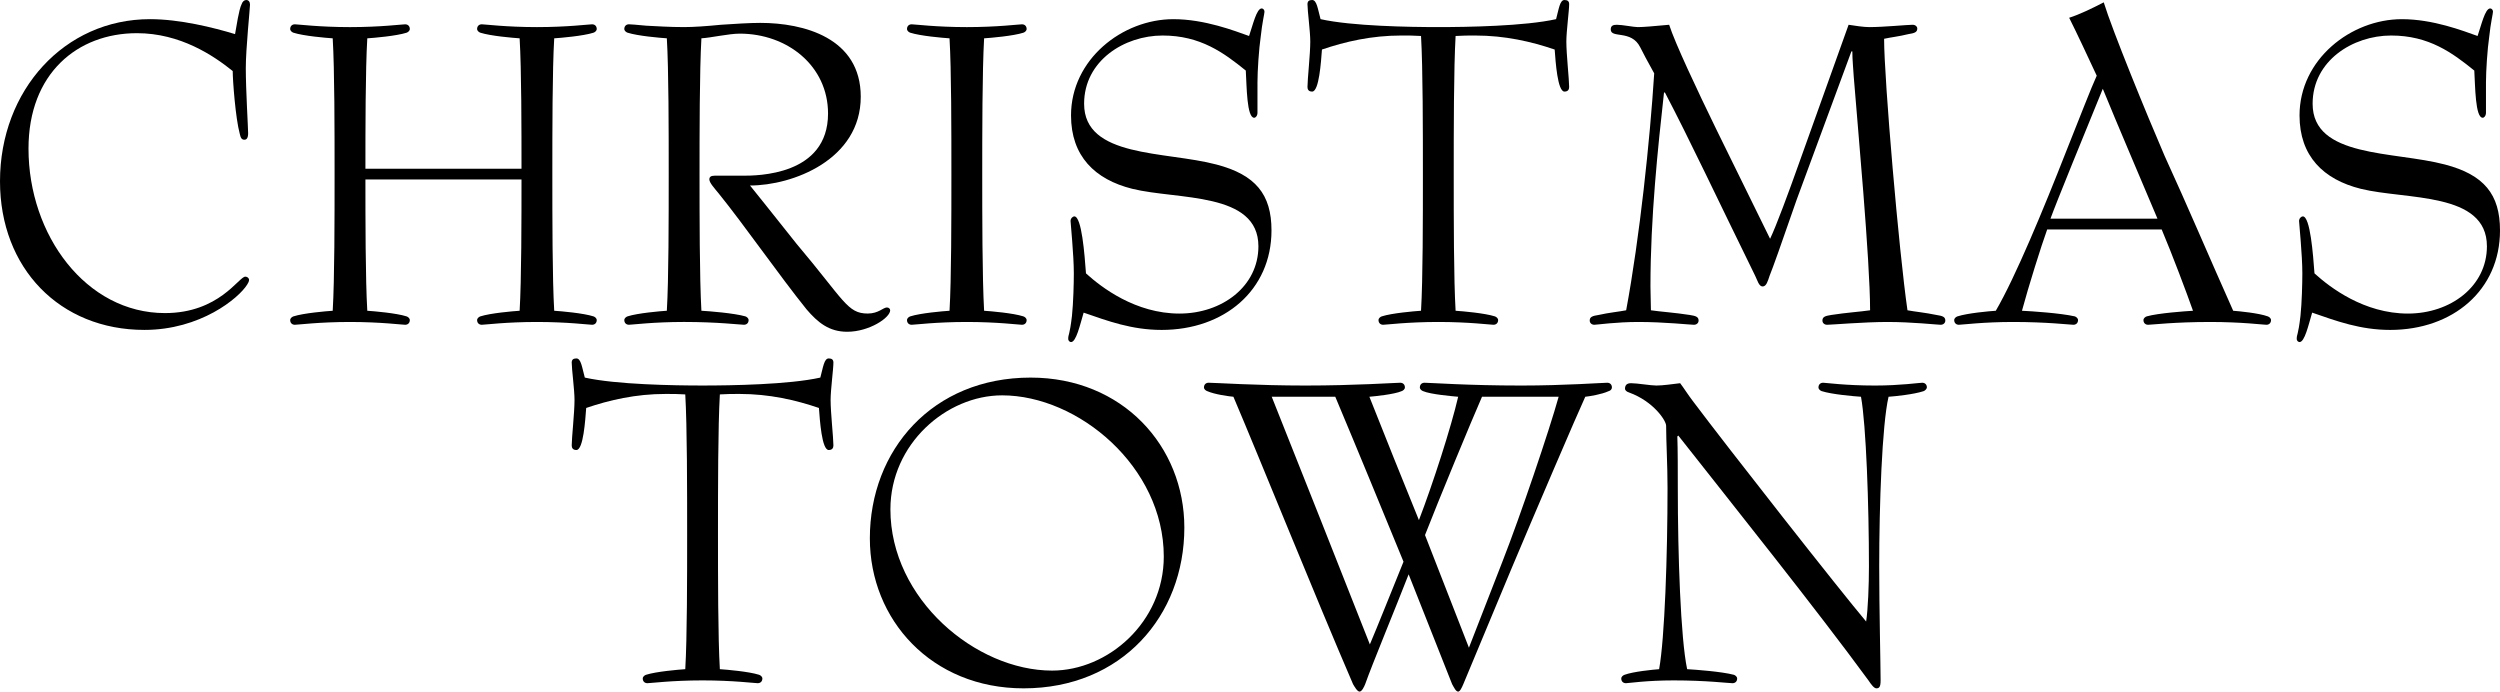 <?xml version="1.0" encoding="utf-8"?>
<!-- Generator: Adobe Illustrator 12.0.0, SVG Export Plug-In . SVG Version: 6.00 Build 51448)  -->
<!DOCTYPE svg PUBLIC "-//W3C//DTD SVG 1.1//EN" "http://www.w3.org/Graphics/SVG/1.1/DTD/svg11.dtd">
<svg  version="1.1" xmlns="http://www.w3.org/2000/svg" xmlns:xlink="http://www.w3.org/1999/xlink" width="486.793" height="134.669" viewBox="0 0 486.793 134.669"
	 overflow="visible" enable-background="new 0 0 486.793 134.669" xml:space="preserve">
<g id="レイヤー_1">
	<g>
		<path d="M28.116,64.239C11.646,64.239,0,52.229,0,35.304C0,17.562,12.557,3.731,29.208,3.731c5.824,0,12.375,1.638,16.561,2.912
			c0.273-1.456,0.728-4.731,1.274-5.823C47.224,0.273,47.588,0,47.952,0c0.455,0,0.728,0.364,0.728,0.91
			c0,0.728-0.819,8.553-0.819,12.375c0,4.095,0.455,11.738,0.455,12.648c0,0.91-0.273,1.273-0.728,1.273
			c-0.546,0-0.728-0.364-0.91-1.183c-0.819-3.003-1.365-10.373-1.365-12.193c-3.73-3.002-10.191-7.37-18.653-7.37
			c-11.556,0-21.11,7.825-21.11,22.475c0,16.833,11.192,32.028,26.569,32.028c10.555,0,14.376-7.097,15.65-7.097
			c0.364,0,0.728,0.273,0.728,0.637c0,0.273-0.182,0.637-0.364,0.91C46.496,58.052,39.035,64.239,28.116,64.239z"/>
		<path d="M101.545,32.848c0-7.37,0-19.29-0.364-25.386c-1.365-0.091-5.641-0.455-7.643-1.092c-0.273-0.091-0.637-0.364-0.637-0.728
			c0-0.546,0.364-0.91,0.91-0.91c0.546,0,4.823,0.546,10.737,0.546c5.915,0,10.191-0.546,10.737-0.545c0.546,0,0.91,0.364,0.91,0.91
			c0,0.364-0.364,0.637-0.637,0.728c-2.002,0.637-6.278,1.001-7.643,1.092c-0.364,6.096-0.364,18.107-0.364,26.478
			s0,20.473,0.364,26.569c1.365,0.091,5.641,0.455,7.643,1.092c0.273,0.091,0.637,0.364,0.637,0.728c0,0.546-0.364,0.91-0.91,0.91
			s-4.822-0.546-10.737-0.546c-5.914,0-10.191,0.546-10.737,0.546s-0.91-0.364-0.91-0.91c0-0.364,0.364-0.637,0.637-0.728
			c2.002-0.637,6.278-1.001,7.643-1.092c0.364-6.097,0.364-18.198,0.364-25.568H71.154c0,7.37,0,19.472,0.364,25.568
			c1.365,0.091,5.641,0.455,7.643,1.092c0.273,0.091,0.637,0.364,0.637,0.728c0,0.546-0.364,0.91-0.91,0.91
			s-4.822-0.546-10.737-0.546s-10.191,0.546-10.737,0.546s-0.91-0.364-0.91-0.91c0-0.364,0.364-0.637,0.637-0.728
			c2.002-0.637,6.278-1.001,7.643-1.092c0.364-6.097,0.364-18.198,0.364-26.569s0-20.382-0.364-26.478
			c-1.365-0.091-5.641-0.455-7.643-1.092c-0.273-0.091-0.637-0.364-0.637-0.728c0-0.546,0.364-0.91,0.91-0.91
			c0.546,0,4.822,0.546,10.737,0.546s10.191-0.546,10.737-0.545c0.546,0,0.91,0.364,0.91,0.91c0,0.364-0.364,0.637-0.637,0.728
			c-2.002,0.637-6.278,1.001-7.643,1.092c-0.364,6.096-0.364,18.016-0.364,25.386H101.545z"/>
		<path d="M144.582,34.212c2.821,0,16.651,0,16.651-12.102c0-9.281-7.917-15.56-17.197-15.56c-2.093,0-5.732,0.819-7.461,0.91
			c-0.364,6.369-0.364,18.835-0.364,26.478s0,20.2,0.364,26.569c1.547,0.091,6.278,0.455,8.553,1.092
			c0.273,0.091,0.637,0.364,0.637,0.728c0,0.546-0.364,0.91-0.91,0.91c-0.637,0-5.187-0.546-11.646-0.546
			c-5.915,0-10.191,0.546-10.737,0.546c-0.546,0-0.91-0.364-0.91-0.91c0-0.364,0.364-0.637,0.637-0.728
			c2.002-0.637,6.278-1.001,7.644-1.092c0.364-6.097,0.364-18.198,0.364-26.569s0-20.382-0.364-26.478
			c-1.365-0.091-5.642-0.455-7.644-1.092c-0.273-0.091-0.637-0.364-0.637-0.728c0-0.546,0.364-0.91,0.91-0.91
			c0.273,0,1.456,0.091,3.366,0.273c1.911,0.091,4.458,0.273,7.371,0.273c1.819,0,4.458-0.182,7.188-0.455
			c2.729-0.182,5.55-0.364,7.643-0.364c8.462,0,19.563,2.912,19.563,14.376c0,12.284-13.285,17.288-21.564,17.288
			c1.365,1.729,3.912,4.823,9.008,11.283c9.372,11.101,9.918,13.648,13.921,13.648c2.093,0,3.003-1.183,3.73-1.183
			c0.364,0,0.637,0.273,0.637,0.546c0,1.456-4.095,4.186-8.371,4.186c-3.549,0-5.732-1.82-7.916-4.367
			c-5.278-6.551-12.102-16.378-17.106-22.566c-0.819-1-1.82-2.093-1.82-2.729c0-0.455,0.273-0.728,1.001-0.728H144.582z"/>
		<path d="M199.266,61.601c0.273,0.091,0.637,0.364,0.637,0.728c0,0.546-0.364,0.91-0.91,0.91s-4.823-0.546-10.737-0.546
			c-5.915,0-10.191,0.546-10.737,0.546s-0.91-0.364-0.91-0.91c0-0.364,0.364-0.637,0.637-0.728c2.001-0.637,6.278-1.001,7.643-1.092
			c0.364-6.097,0.364-18.198,0.364-26.569s0-20.382-0.364-26.478c-1.365-0.091-5.642-0.455-7.643-1.092
			c-0.273-0.091-0.637-0.364-0.637-0.728c0-0.546,0.364-0.91,0.91-0.91c0.546,0,4.822,0.546,10.737,0.546
			c5.914,0,10.191-0.546,10.737-0.545c0.546,0,0.91,0.364,0.91,0.91c0,0.364-0.364,0.637-0.637,0.728
			c-2.002,0.637-6.278,1.001-7.643,1.092c-0.364,6.369-0.364,18.835-0.364,26.478s0,20.2,0.364,26.569
			C192.988,60.6,197.264,60.963,199.266,61.601z"/>
		<path d="M244.852,21.929c0,0.637-0.364,1.001-0.637,1.001c-1.456,0-1.456-6.096-1.638-9.19c-4.276-3.458-8.826-6.824-16.196-6.824
			c-7.461,0-15.287,4.914-15.287,13.285c0,10.555,15.741,9.19,25.75,11.829c7.643,2.001,10.737,5.823,10.737,12.83
			c0,11.646-9.19,19.381-21.383,19.381c-5.823,0-10.464-1.729-15.195-3.367c-0.728,2.457-1.456,5.732-2.457,5.732
			c-0.182,0-0.546-0.182-0.546-0.637c0-0.91,0.273-0.546,0.728-4.458c0.273-2.547,0.364-6.46,0.364-8.28
			c0-3.64-0.637-9.736-0.637-10.191c0-0.546,0.455-0.91,0.728-0.91c1.456,0,2.002,7.461,2.275,11.101
			c3.002,2.729,9.645,7.825,18.198,7.825c8.28,0,15.377-5.277,15.377-13.103c0-10.646-15.741-9.008-24.567-11.192
			c-7.279-1.82-11.92-6.369-11.92-14.286c0-10.918,10.009-18.744,19.927-18.744c6.096,0,11.919,2.274,14.74,3.275
			c0.728-2.093,1.456-5.368,2.457-5.368c0.273,0,0.546,0.273,0.546,0.637c0,0.364-0.455,2.184-0.728,4.823
			c-0.364,2.457-0.637,6.733-0.637,8.917V21.929z"/>
		<path d="M290.801,63.238c-0.546,0-4.822-0.546-10.736-0.546s-10.191,0.546-10.737,0.546s-0.909-0.364-0.909-0.91
			c0-0.364,0.363-0.637,0.637-0.728c2.002-0.637,6.277-1.001,7.643-1.092c0.364-6.097,0.364-18.016,0.364-26.387
			c0-8.644,0-20.837-0.364-27.115c-1.273-0.091-2.548-0.091-3.821-0.091c-5.823,0-10.919,1.183-15.469,2.729
			c-0.182,2.366-0.546,8.189-1.911,8.189c-0.728,0-0.91-0.455-0.91-0.91c0-1.456,0.546-6.369,0.546-8.826
			c0-2.001-0.546-6.005-0.546-7.279c0-0.546,0.273-0.819,0.91-0.819c0.91,0,1.092,1.729,1.638,3.73
			c6.096,1.365,17.379,1.547,22.93,1.547c5.55,0,16.833-0.182,22.93-1.546C303.539,1.729,303.721,0,304.631,0
			c0.637,0,0.91,0.273,0.91,0.819c0,1.274-0.546,5.278-0.546,7.279c0,2.457,0.546,7.37,0.546,8.826c0,0.455-0.182,0.91-0.91,0.91
			c-1.364,0-1.729-5.824-1.91-8.189c-4.55-1.547-9.645-2.729-15.469-2.729c-1.273,0-2.547,0-3.821,0.091
			c-0.364,6.278-0.364,18.471-0.364,27.115c0,8.371,0,20.291,0.364,26.387c1.364,0.091,5.642,0.455,7.644,1.092
			c0.272,0.091,0.637,0.364,0.637,0.728C291.711,62.875,291.347,63.238,290.801,63.238z"/>
		<path d="M359.953,4.823c1.184,0.182,2.912,0.455,4.004,0.455c2.82,0,7.461-0.455,8.461-0.455c0.547,0,0.91,0.364,0.91,0.728
			c0,0.728-0.545,0.91-1.729,1.092c-1.82,0.455-3.549,0.637-4.731,0.91c0,7.917,2.911,41.583,4.55,52.865
			c1.455,0.273,3.457,0.455,5.641,0.91c1.184,0.182,1.729,0.364,1.729,1.092c0,0.455-0.364,0.819-0.909,0.819
			c-0.638,0-5.551-0.546-10.373-0.546c-4.459,0-10.92,0.546-11.738,0.546c-0.546,0-0.91-0.364-0.91-0.819
			c0-0.728,0.546-0.91,1.729-1.092c2.912-0.455,5.732-0.637,7.553-0.91c0-9.736-2.457-36.214-3.185-45.495
			c-0.091-1.638-0.272-3.275-0.272-4.913h-0.183c-1.364,3.73-5.915,16.014-10.646,28.844c-3.094,8.917-4.641,13.285-5.277,14.832
			c-0.364,1.092-0.637,2.093-1.365,2.093s-1.001-1.183-1.456-2.093c-7.37-15.014-12.829-26.66-17.562-35.668h-0.182
			c-1.183,10.737-2.639,24.294-2.639,37.761c0,1.638,0.092,3.093,0.092,4.64c1.819,0.273,4.641,0.455,7.552,0.91
			c1.183,0.182,1.729,0.364,1.729,1.092c0,0.455-0.364,0.819-0.909,0.819c-0.729,0-5.732-0.546-10.828-0.546
			c-4.277,0-8.099,0.546-8.553,0.546c-0.547,0-0.91-0.364-0.91-0.819c0-0.728,0.545-0.91,1.729-1.092
			c2.002-0.455,4.004-0.637,5.368-0.91c2.639-14.194,4.641-33.211,5.46-46.132c-1.184-2.093-2.275-4.186-2.73-5.095
			c-1.729-3.458-5.732-1.638-5.732-3.458c0-0.728,0.455-0.91,1.184-0.91c1.092,0,3.275,0.455,4.094,0.455
			c1.092,0,3.094-0.182,6.097-0.455c1.093,3.458,5.46,12.739,9.19,20.382l10.463,21.292c1.184-2.457,3.641-9.099,5.643-14.74
			L359.953,4.823z"/>
		<path d="M398.623,44.676c-1.183,3.276-3.639,11.101-4.913,15.833c1.911,0.091,7.462,0.455,10.282,1.092
			c0.272,0.091,0.637,0.364,0.637,0.728c0,0.546-0.364,0.91-0.91,0.91s-5.186-0.546-11.737-0.546
			c-5.732,0-10.009,0.546-10.556,0.546c-0.545,0-0.909-0.364-0.909-0.91c0-0.364,0.364-0.637,0.637-0.728
			c2.002-0.637,6.097-1.001,7.462-1.092c3.82-6.551,9.28-19.745,13.738-31.119c2.549-6.37,4.823-12.284,5.915-14.649
			c-1.819-3.913-3.821-8.189-5.368-11.283c2.002-0.637,4.458-1.82,6.732-3.003c1.639,5.369,8.371,21.838,11.829,29.845
			c4.55,9.918,8.735,19.836,13.376,30.209c1.183,0.091,5.004,0.455,6.732,1.092c0.273,0.091,0.637,0.364,0.637,0.728
			c0,0.546-0.363,0.91-0.909,0.91s-4.822-0.546-10.919-0.546c-6.915,0-11.465,0.546-12.102,0.546c-0.546,0-0.91-0.364-0.91-0.91
			c0-0.364,0.364-0.637,0.637-0.728c2.275-0.637,7.461-1.001,9.008-1.092c-1.182-3.367-4.094-11.101-6.096-15.833H398.623z
			 M420.098,42.583c-3.641-8.644-7.826-18.38-10.646-25.295c-3.275,8.007-9.189,22.475-10.191,25.295H420.098z"/>
		<path d="M484.063,21.929c0,0.637-0.363,1.001-0.637,1.001c-1.455,0-1.455-6.096-1.638-9.19c-4.276-3.458-8.825-6.824-16.196-6.824
			c-7.461,0-15.286,4.914-15.286,13.285c0,10.555,15.741,9.19,25.751,11.829c7.643,2.001,10.736,5.823,10.736,12.83
			c0,11.646-9.19,19.381-21.383,19.381c-5.823,0-10.464-1.729-15.195-3.367c-0.729,2.457-1.456,5.732-2.457,5.732
			c-0.182,0-0.546-0.182-0.546-0.637c0-0.91,0.272-0.546,0.728-4.458c0.273-2.547,0.365-6.46,0.365-8.28
			c0-3.64-0.638-9.736-0.638-10.191c0-0.546,0.455-0.91,0.728-0.91c1.456,0,2.002,7.461,2.275,11.101
			c3.002,2.729,9.645,7.825,18.197,7.825c8.281,0,15.378-5.277,15.378-13.103c0-10.646-15.741-9.008-24.567-11.192
			c-7.279-1.82-11.92-6.369-11.92-14.286c0-10.918,10.01-18.744,19.928-18.744c6.096,0,11.919,2.274,14.74,3.275
			c0.728-2.093,1.455-5.368,2.456-5.368c0.272,0,0.546,0.273,0.546,0.637c0,0.364-0.455,2.184-0.728,4.823
			c-0.364,2.457-0.638,6.733-0.638,8.917V21.929z"/>
	</g>
	<g>
		<path d="M147.538,133.031c-0.546,0-4.822-0.546-10.737-0.546c-5.914,0-10.191,0.546-10.737,0.546s-0.91-0.363-0.91-0.909
			c0-0.364,0.364-0.638,0.637-0.729c2.002-0.637,6.278-1.001,7.643-1.092c0.364-6.097,0.364-18.016,0.364-26.387
			c0-8.645,0-20.837-0.364-27.115c-1.274-0.091-2.548-0.091-3.821-0.091c-5.824,0-10.919,1.183-15.469,2.729
			c-0.182,2.366-0.546,8.189-1.911,8.189c-0.728,0-0.91-0.455-0.91-0.91c0-1.456,0.546-6.369,0.546-8.826
			c0-2.001-0.546-6.005-0.546-7.279c0-0.546,0.273-0.819,0.91-0.819c0.91,0,1.092,1.729,1.638,3.73
			c6.097,1.365,17.379,1.547,22.93,1.547s16.833-0.182,22.93-1.546c0.546-2.002,0.728-3.731,1.638-3.731
			c0.637,0,0.91,0.273,0.91,0.819c0,1.274-0.546,5.278-0.546,7.279c0,2.457,0.546,7.37,0.546,8.826c0,0.455-0.182,0.91-0.91,0.91
			c-1.365,0-1.729-5.824-1.911-8.189c-4.55-1.547-9.645-2.729-15.469-2.729c-1.273,0-2.547,0-3.821,0.091
			c-0.364,6.278-0.364,18.471-0.364,27.115c0,8.371,0,20.29,0.364,26.387c1.365,0.091,5.641,0.455,7.643,1.092
			c0.273,0.091,0.637,0.364,0.637,0.729C148.448,132.668,148.084,133.031,147.538,133.031z"/>
		<path d="M199.311,134.032c-17.925,0-29.936-13.375-29.936-29.208c0-17.196,12.193-31.3,31.301-31.3
			c17.925,0,29.936,13.375,29.936,29.207C230.612,119.929,218.419,134.032,199.311,134.032z M226.608,108.373
			c0-17.47-16.651-31.391-31.483-31.391c-10.828,0-21.747,9.463-21.747,22.202c0,17.47,16.651,31.392,31.483,31.392
			C215.78,130.575,226.608,121.112,226.608,108.373z"/>
		<path d="M284.934,133.214c-0.273,0.637-0.637,1.455-1.001,1.455c-0.455,0-0.819-0.818-1.183-1.455l-8.463-21.383
			c-2.365,6.096-7.188,17.743-8.462,21.383c-0.182,0.454-0.637,1.455-1.092,1.455s-1.001-1.001-1.274-1.455
			c-7.188-16.651-18.289-44.222-23.293-55.959c-1.001-0.091-3.64-0.455-5.095-1.092c-0.273-0.091-0.637-0.364-0.637-0.728
			c0-0.546,0.364-0.91,0.91-0.91c1.183,0,9.463,0.546,18.835,0.546c9.646,0,17.651-0.546,18.471-0.545c0.546,0,0.91,0.364,0.91,0.91
			c0,0.364-0.364,0.637-0.638,0.728c-1.455,0.637-5.277,1.001-6.277,1.092c3.184,8.007,6.369,16.014,9.645,24.021
			c2.729-7.098,6.278-18.107,7.643-24.021c-1-0.091-5.367-0.455-6.824-1.092c-0.272-0.091-0.637-0.364-0.637-0.728
			c0-0.546,0.364-0.91,0.91-0.91c1.001,0,8.553,0.546,18.835,0.546c8.371,0,15.923-0.546,16.742-0.545c0.546,0,0.91,0.364,0.91,0.91
			c0,0.364-0.272,0.637-0.638,0.728c-1.364,0.637-3.73,1.001-4.549,1.092c-1.638,3.549-9.827,22.656-14.377,33.484L284.934,133.214z
			 M247.627,77.255c6.369,16.014,12.738,32.028,19.108,48.225c1.364-3.185,4.186-10.282,6.552-16.105
			c-4.368-10.646-8.736-21.292-13.285-32.119H247.627z M292.576,109.283c3.458-8.826,9.1-25.477,10.919-32.028h-14.923
			c-2.002,4.549-8.553,20.382-11.1,26.933l8.553,21.929L292.576,109.283z"/>
		<path d="M366.188,132.485c0,1.274-0.273,1.547-0.82,1.547c-0.454,0-1-0.728-1.547-1.547c-10.19-13.921-26.295-34.03-37.032-47.678
			l-0.183,0.182c0.092,2.457,0.092,6.916,0.092,10.009c0,13.011,0.546,29.299,1.819,35.304c1.638,0.091,6.643,0.455,9.099,1.092
			c0.273,0.091,0.638,0.364,0.638,0.729c0,0.546-0.364,0.909-0.91,0.909c-0.728,0-5.095-0.546-11.465-0.546
			c-5.277,0-8.825,0.546-9.28,0.546c-0.547,0-0.91-0.363-0.91-0.909c0-0.364,0.363-0.638,0.637-0.729
			c1.729-0.637,5.551-1.001,6.733-1.092c1.092-6.005,1.638-22.293,1.638-35.304c0-4.55-0.273-9.008-0.273-12.102
			c0-1-2.457-4.731-7.188-6.46c-0.637-0.182-0.819-0.546-0.819-0.728c0-0.728,0.364-1.092,1.183-1.092
			c1.184,0,3.822,0.455,4.914,0.455c1.273,0,3.094-0.273,4.641-0.455c0.637,0.819,1.547,2.275,2.457,3.458
			c6.824,9.099,28.752,37.033,33.757,42.947c0.364-2.365,0.546-7.097,0.546-10.736c0-11.92-0.546-27.57-1.547-33.029
			c-1.365-0.091-5.642-0.455-7.643-1.092c-0.273-0.091-0.638-0.364-0.638-0.728c0-0.546,0.364-0.91,0.91-0.91
			c0.455,0,4.367,0.546,10.1,0.546c4.913,0,8.645-0.546,9.19-0.545c0.545,0,0.91,0.364,0.91,0.91c0,0.273-0.365,0.637-0.638,0.728
			c-1.911,0.637-5.55,1.001-6.824,1.092c-1.274,5.459-1.819,21.109-1.819,33.029C365.914,118.564,366.187,129.574,366.188,132.485z"
			/>
	</g>
</g>
<g id="_x32_">
</g>
</svg>
